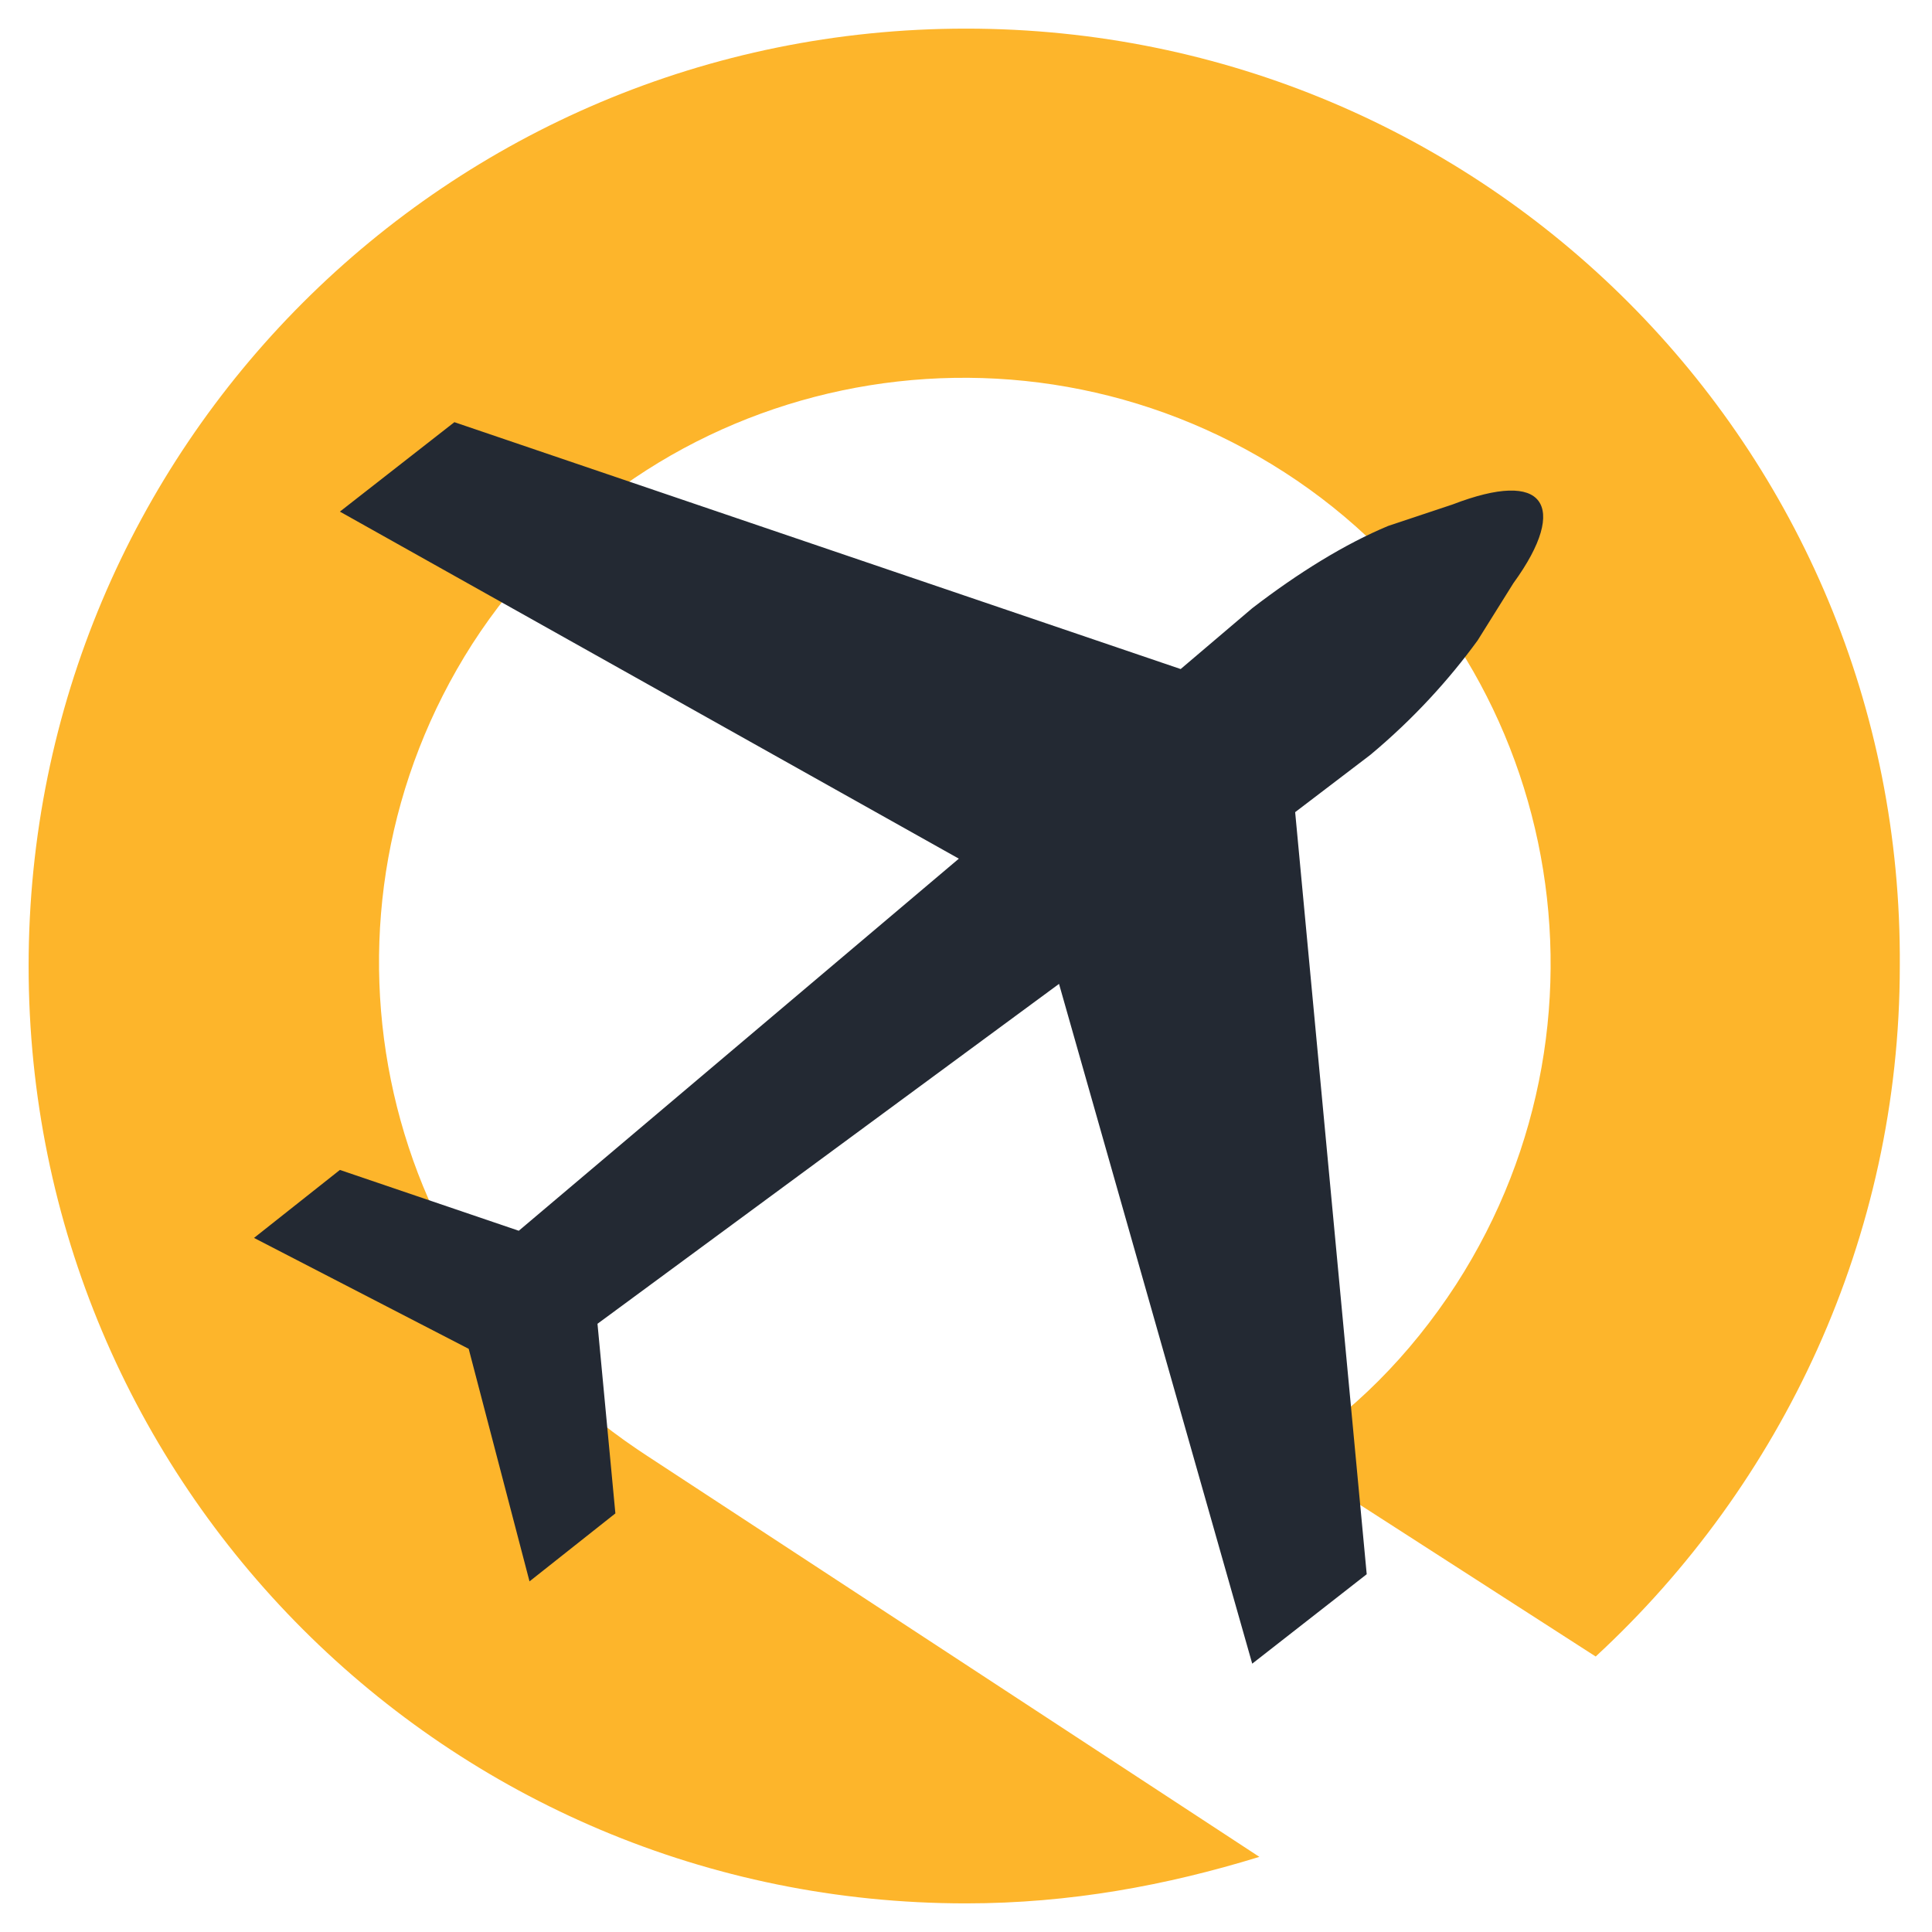 <svg xmlns="http://www.w3.org/2000/svg" width="54" height="54" viewBox="0 0 54 54" fill="none">
<path d="M18.1 40.7L17.8 40.5C10.4 35.5 8.4 25.5 13.2 18C18.1 10.4 28.3 8.3 35.9 13.2C43.5 18.1 45.6 28.3 40.7 35.9C39.4 37.9 37.8 39.5 35.9 40.7L44.6 46.3C49.8 41.5 53.1 34.6 53.1 27C53.2 12.5 41.5 0.8 27 0.8C12.5 0.8 0.8 12.5 0.8 27C0.8 41.5 12.5 53.2 27 53.2C29.9 53.2 32.6 52.7 35.2 51.9L18.1 40.7Z" fill="#FDB52B"/>
<path d="M13.1 37.7L7.1 34.6L9.5 32.7L14.5 34.4L26.8 24L9.5 14.3L12.7 11.8L33 18.7L35 17C36.3 16 37.6 15.2 38.8 14.7L40.6 14.1C41.9 13.6 42.7 13.6 43 14C43.3 14.4 43.1 15.2 42.3 16.3L41.3 17.9C40.5 19 39.5 20.1 38.3 21.1L36.2 22.7L38.2 44L35 46.5L29.6 27.5L16.7 37L17.2 42.3L14.8 44.2L13.1 37.7Z" fill="#232933"/>
</svg>
